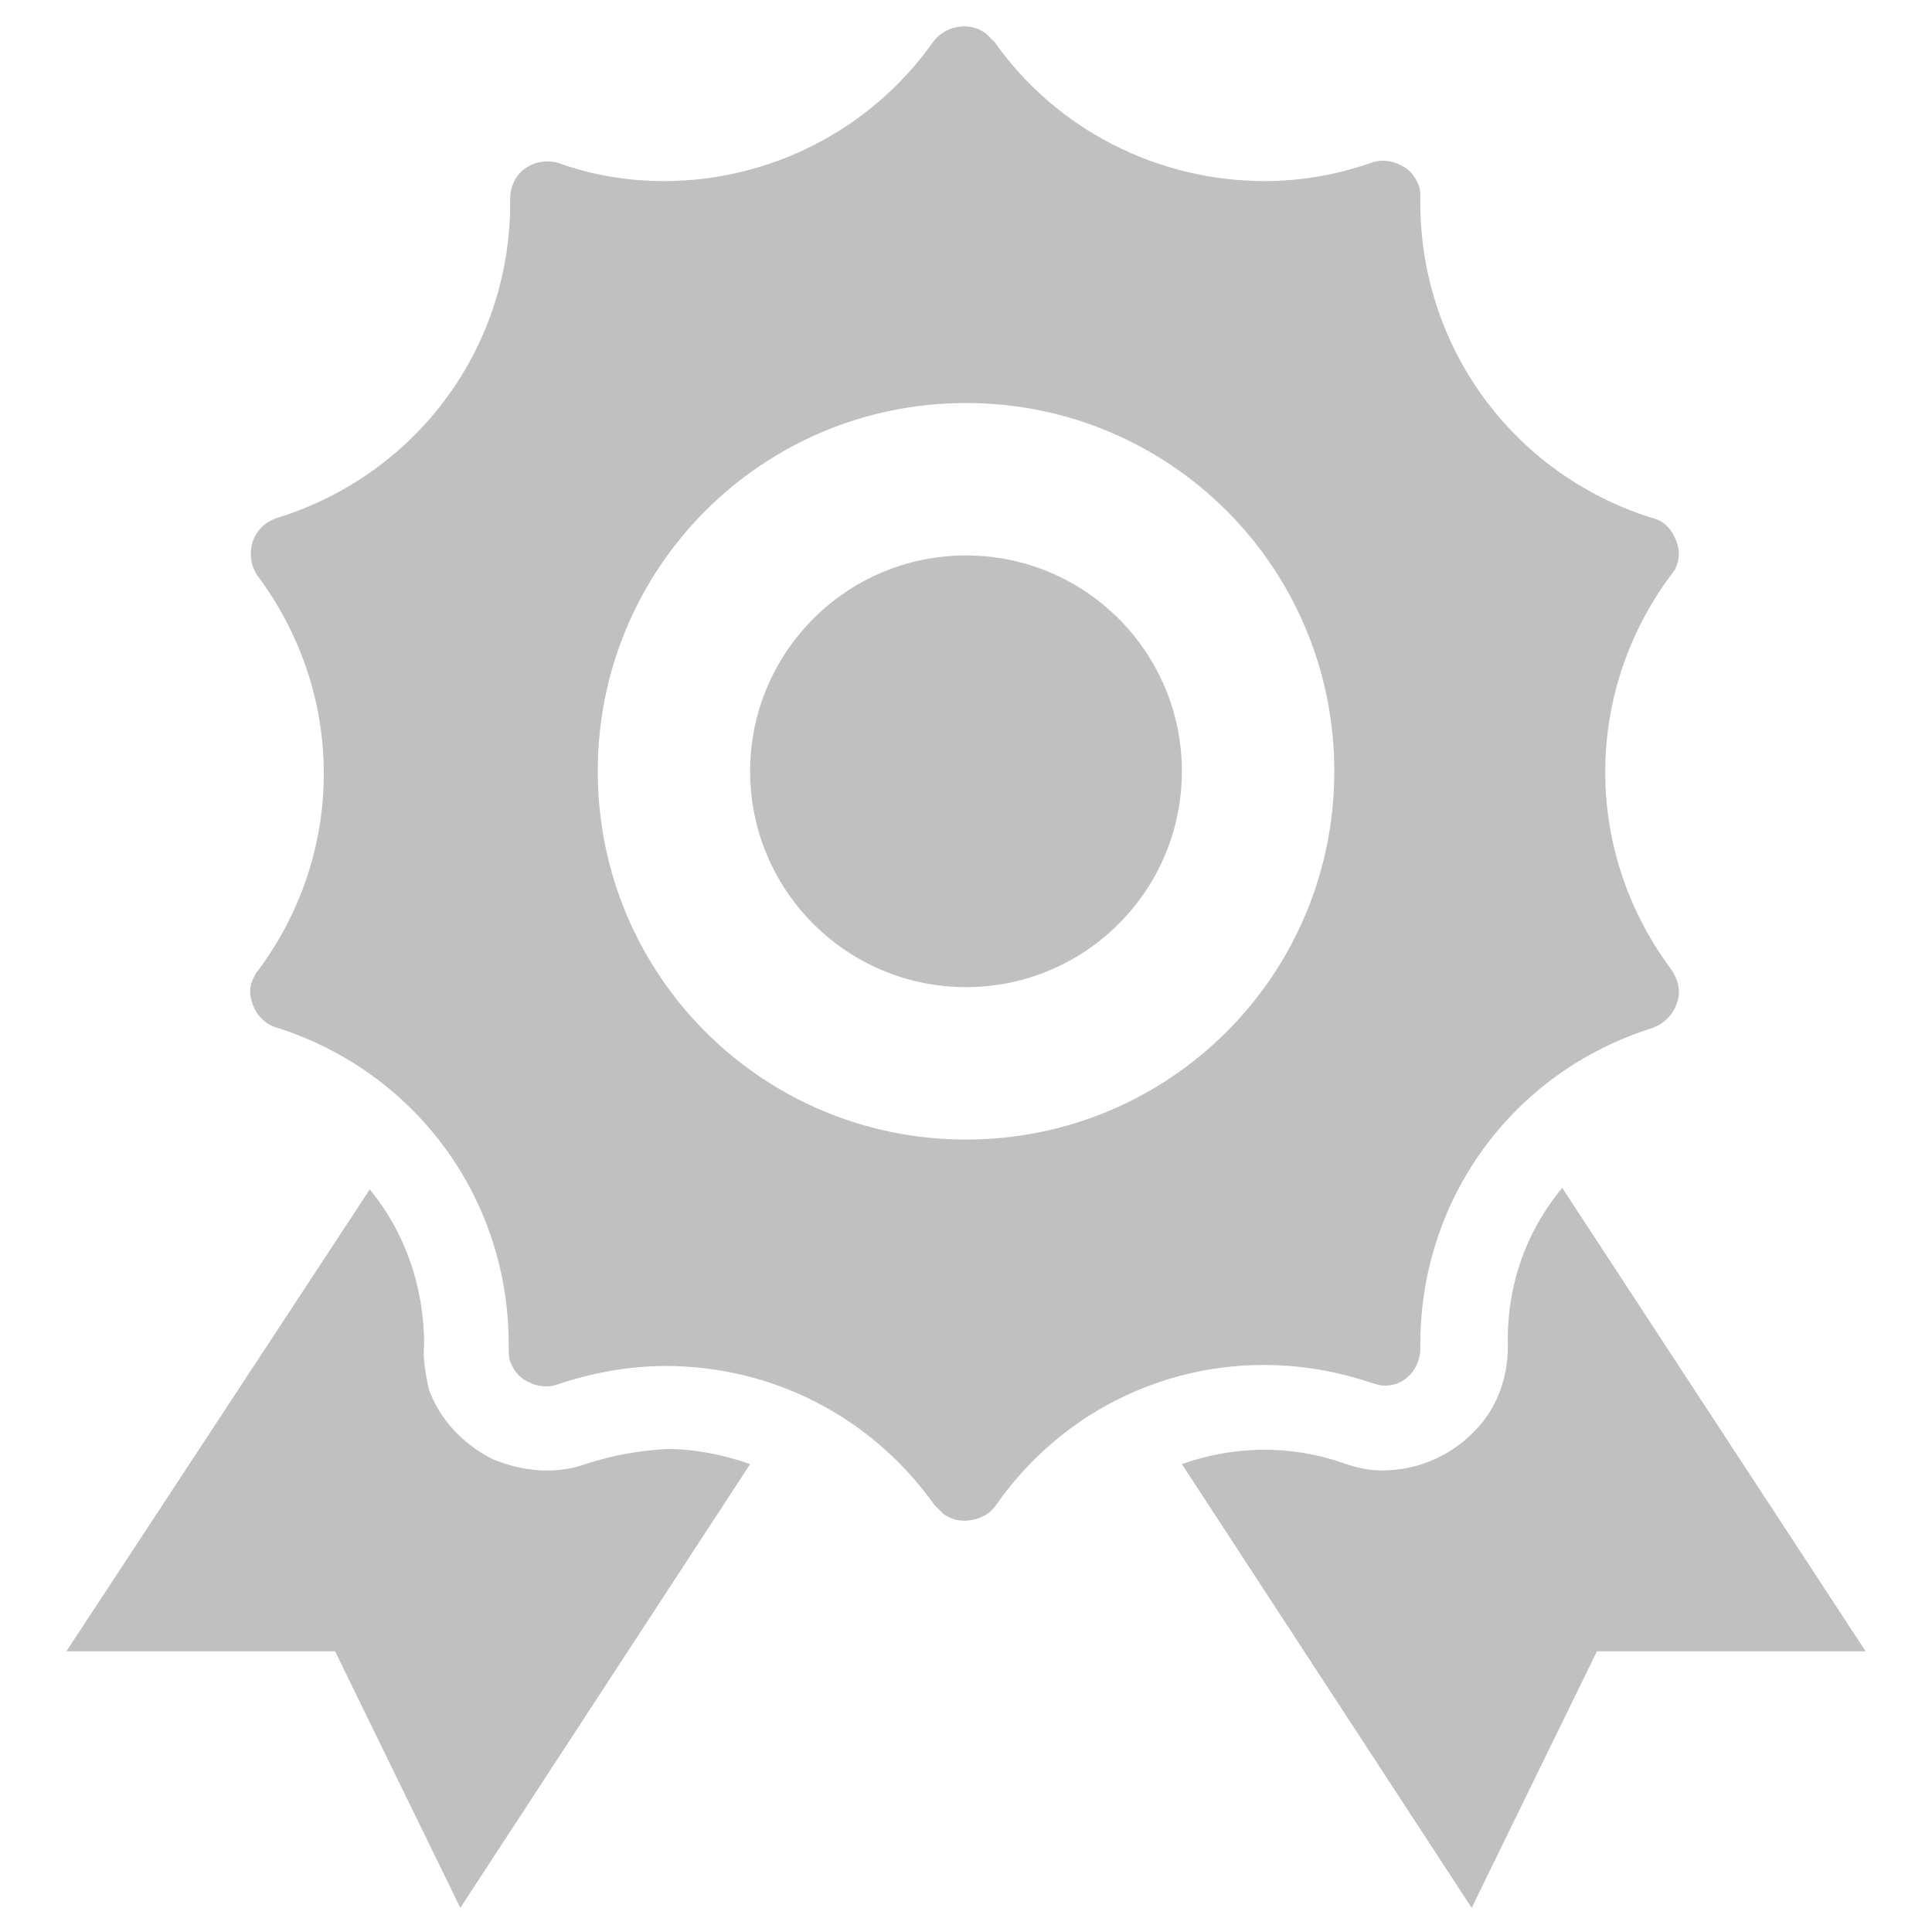 <svg width="30" height="30" viewBox="0 0 30 30" fill="none" xmlns="http://www.w3.org/2000/svg">
<path d="M15 15.328C16.851 15.328 18.352 13.828 18.352 11.977C18.352 10.126 16.851 8.625 15 8.625C13.149 8.625 11.648 10.126 11.648 11.977C11.648 13.828 13.149 15.328 15 15.328Z" fill="#C0C0C0"/>
<path d="M21.282 21.469C21.375 21.492 21.422 21.516 21.493 21.516C21.704 21.516 21.821 21.422 21.891 21.352C21.961 21.281 22.055 21.141 22.055 20.93C22.032 18.633 23.485 16.641 25.665 15.961C25.711 15.938 25.782 15.914 25.829 15.867C25.993 15.75 26.04 15.586 26.063 15.492C26.086 15.375 26.063 15.211 25.946 15.047C24.586 13.219 24.586 10.758 25.946 8.93L26.016 8.836C26.016 8.812 26.04 8.789 26.04 8.766C26.11 8.578 26.04 8.414 25.993 8.32C25.946 8.227 25.852 8.086 25.641 8.039C23.485 7.359 22.032 5.367 22.055 3.094C22.055 3 22.055 2.953 22.032 2.883C21.961 2.695 21.844 2.602 21.727 2.555C21.633 2.508 21.469 2.461 21.282 2.531C20.743 2.719 20.18 2.812 19.641 2.812C17.977 2.812 16.407 2.016 15.446 0.656C15.399 0.609 15.352 0.562 15.305 0.516C15.047 0.328 14.672 0.398 14.485 0.656C13.524 2.016 11.954 2.812 10.313 2.812C9.75 2.812 9.188 2.719 8.672 2.531C8.602 2.508 8.555 2.508 8.485 2.508C8.297 2.508 8.157 2.602 8.086 2.672C8.016 2.742 7.922 2.883 7.922 3.094C7.946 5.367 6.493 7.359 4.313 8.039C4.243 8.062 4.196 8.086 4.125 8.133C3.868 8.32 3.821 8.695 4.008 8.953C5.368 10.781 5.368 13.242 4.008 15.07C3.961 15.117 3.938 15.188 3.915 15.234C3.844 15.422 3.915 15.586 3.961 15.68C4.008 15.773 4.125 15.914 4.313 15.961C6.493 16.664 7.922 18.656 7.899 20.93C7.899 21 7.899 21.07 7.922 21.141C7.993 21.328 8.11 21.422 8.227 21.469C8.321 21.516 8.485 21.562 8.672 21.492C9.235 21.305 9.797 21.211 10.336 21.211C11.977 21.211 13.524 21.984 14.508 23.367C14.555 23.414 14.602 23.461 14.649 23.508C14.813 23.625 14.977 23.625 15.094 23.602C15.211 23.578 15.352 23.531 15.469 23.367C16.782 21.492 19.125 20.742 21.282 21.469ZM15 17.695C11.836 17.695 9.282 15.141 9.282 11.976C9.282 8.812 11.836 6.258 15 6.258C18.165 6.258 20.719 8.812 20.719 11.976C20.719 15.141 18.165 17.695 15 17.695Z" fill="#C0C0C0"/>
<path d="M9.094 22.734C8.625 22.898 8.133 22.852 7.664 22.664L7.617 22.641C7.172 22.406 6.82 22.031 6.656 21.562C6.609 21.328 6.562 21.094 6.586 20.883C6.586 19.969 6.281 19.125 5.742 18.469L1.031 25.641H5.203L7.148 29.625L11.648 22.734C11.25 22.594 10.805 22.5 10.359 22.5C9.938 22.523 9.516 22.594 9.094 22.734ZM24.258 18.445C23.695 19.125 23.391 19.969 23.414 20.906C23.414 21.422 23.227 21.914 22.852 22.266C22.523 22.594 22.055 22.805 21.586 22.828C21.352 22.852 21.094 22.805 20.836 22.711C20.016 22.43 19.148 22.453 18.352 22.734L22.852 29.625L24.797 25.641H28.969L24.258 18.445Z" fill="#C0C0C0"/>
</svg>
